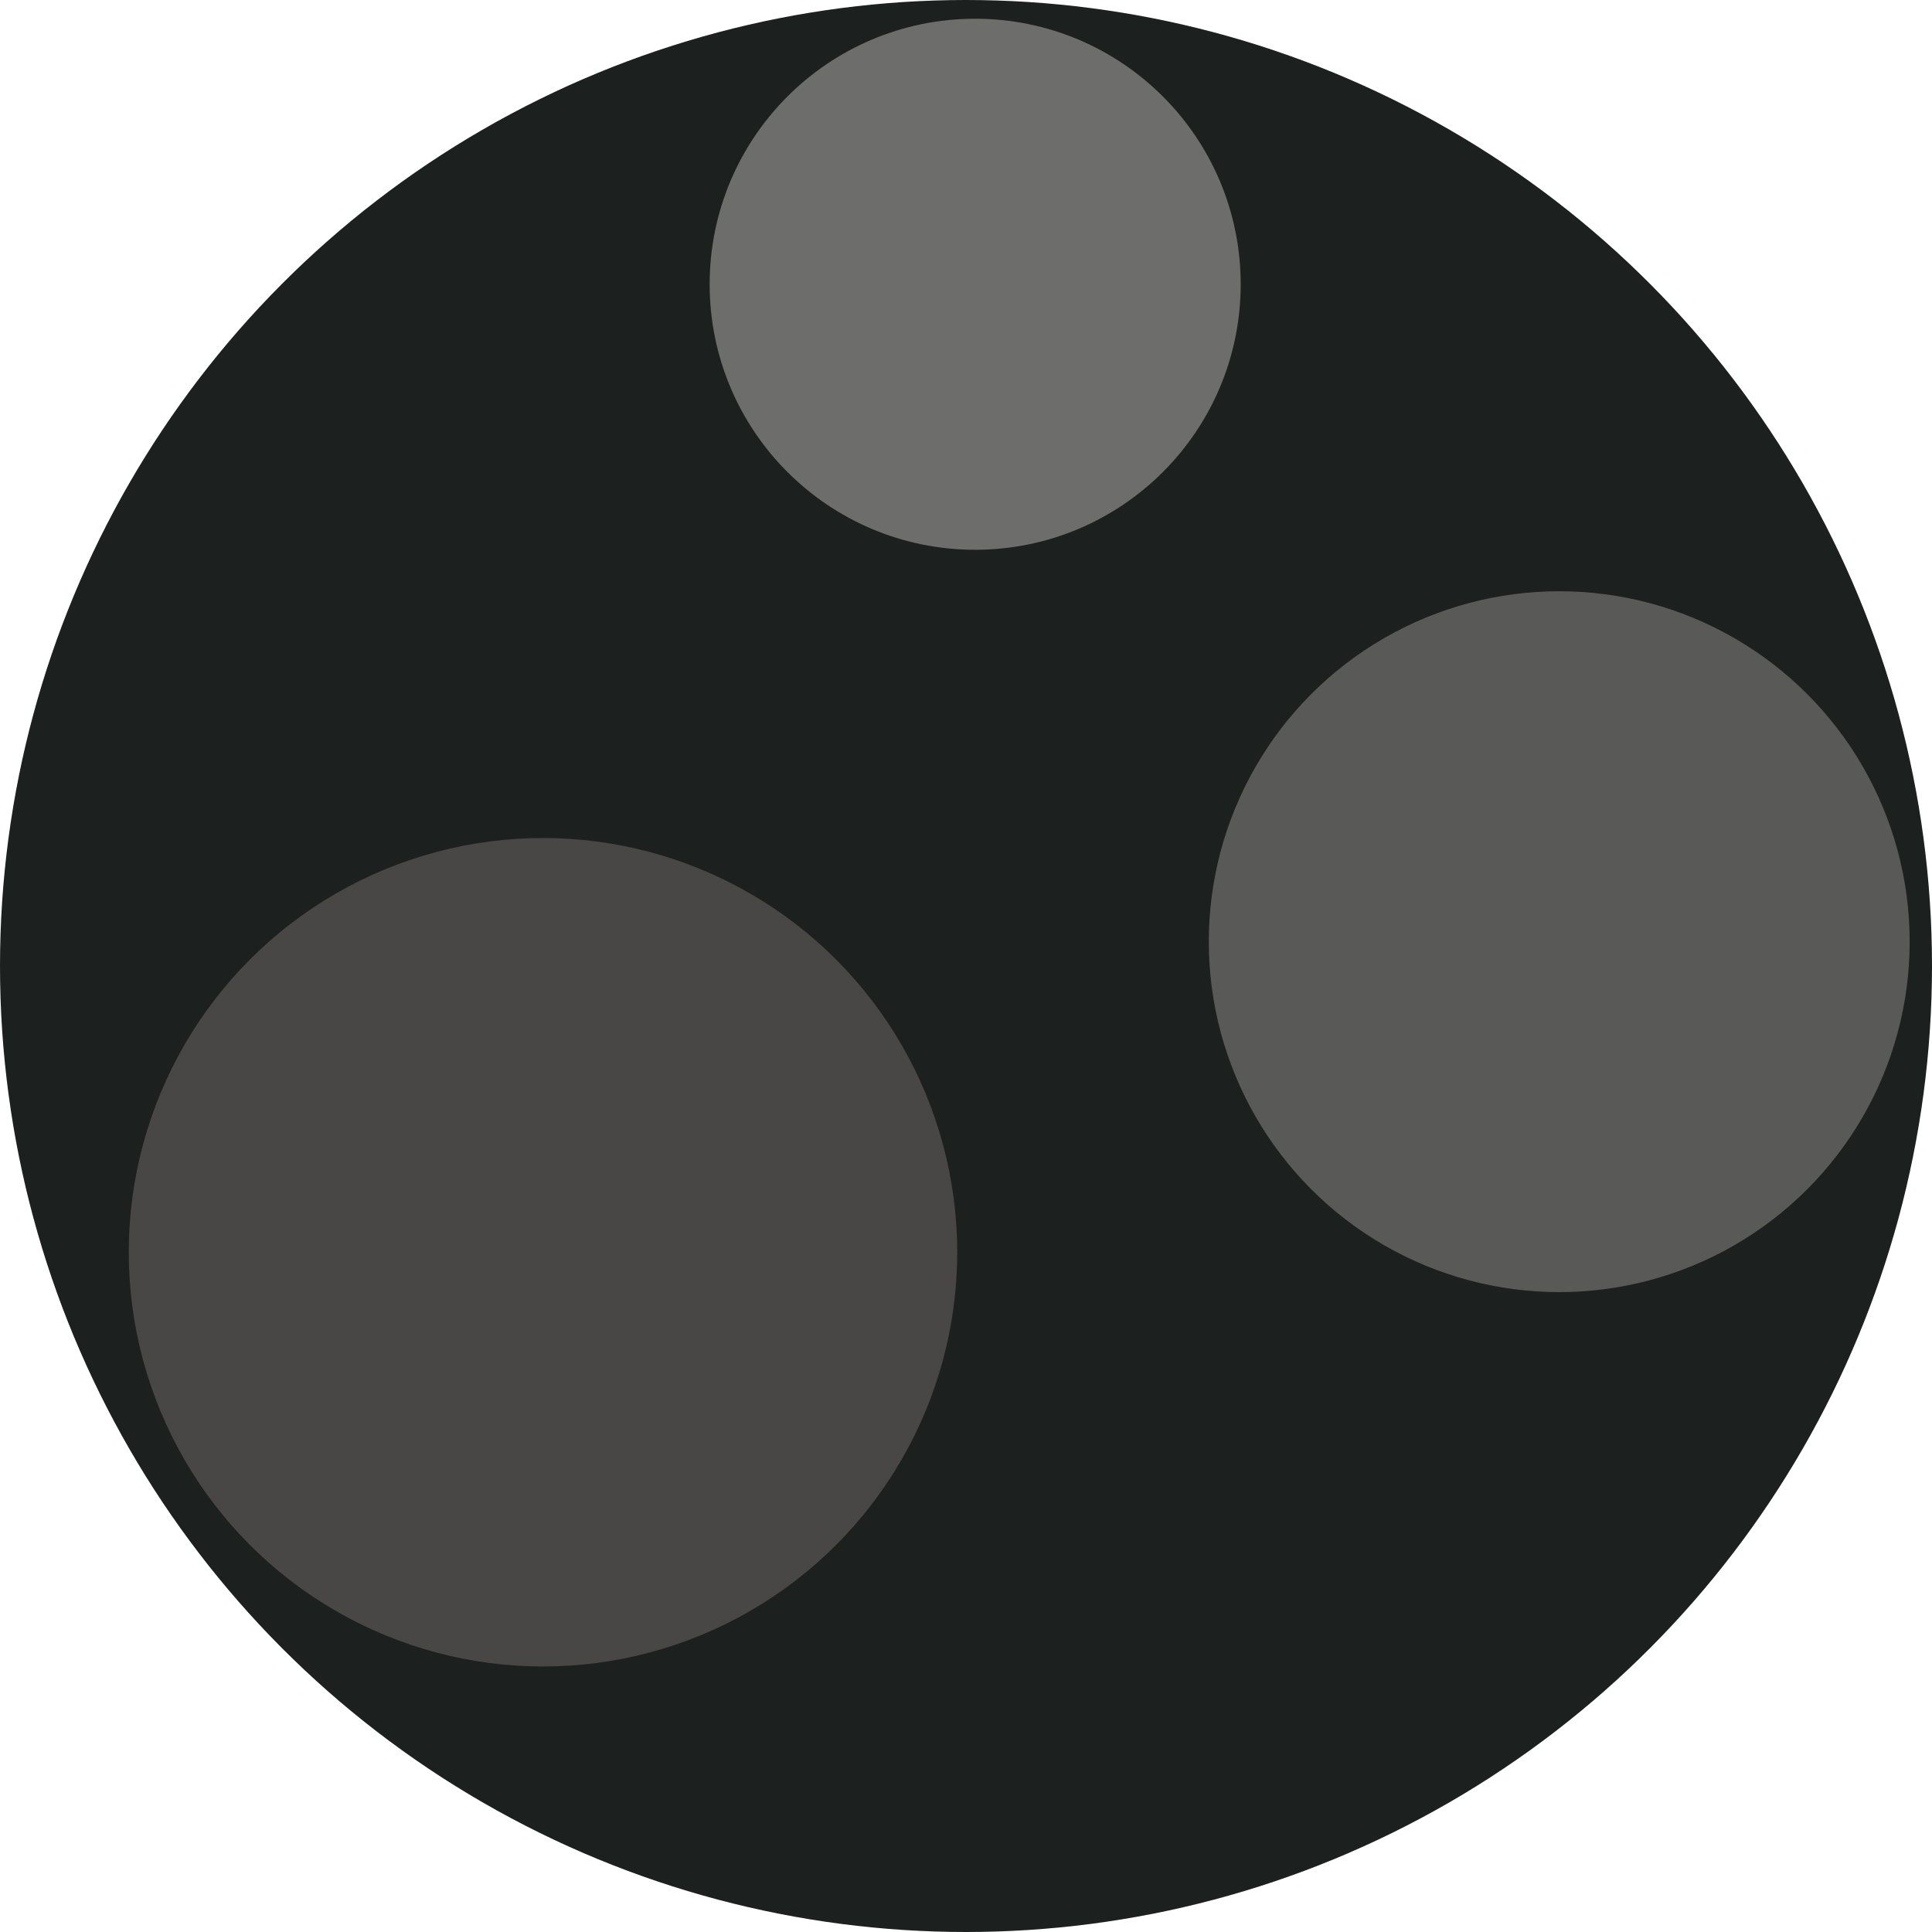 <?xml version="1.0" encoding="UTF-8"?>
<svg id="Layer_2" data-name="Layer 2" xmlns="http://www.w3.org/2000/svg" viewBox="0 0 48.46 48.46">
  <defs>
    <style>
      .cls-1 {
        fill: #6d6d6b;
        stroke: #6d6d6b;
      }

      .cls-1, .cls-2, .cls-3, .cls-4 {
        stroke-linecap: round;
        stroke-linejoin: round;
        stroke-width: 2px;
      }

      .cls-2 {
        fill: #595957;
        stroke: #595957;
      }

      .cls-3 {
        fill: #1c201f;
        stroke: #1c201f;
      }

      .cls-4 {
        fill: #484745;
        stroke: #484745;
      }
    </style>
  </defs>
  <g id="C">
    <circle class="cls-3" cx="24.23" cy="24.23" r="23.23"/>
    <circle class="cls-1" cx="24.46" cy="7.13" r="5.66"/>
    <circle class="cls-2" cx="39.11" cy="23.62" r="7.79"/>
    <circle class="cls-4" cx="13.62" cy="31.41" r="9.39"/>
  </g>
</svg>